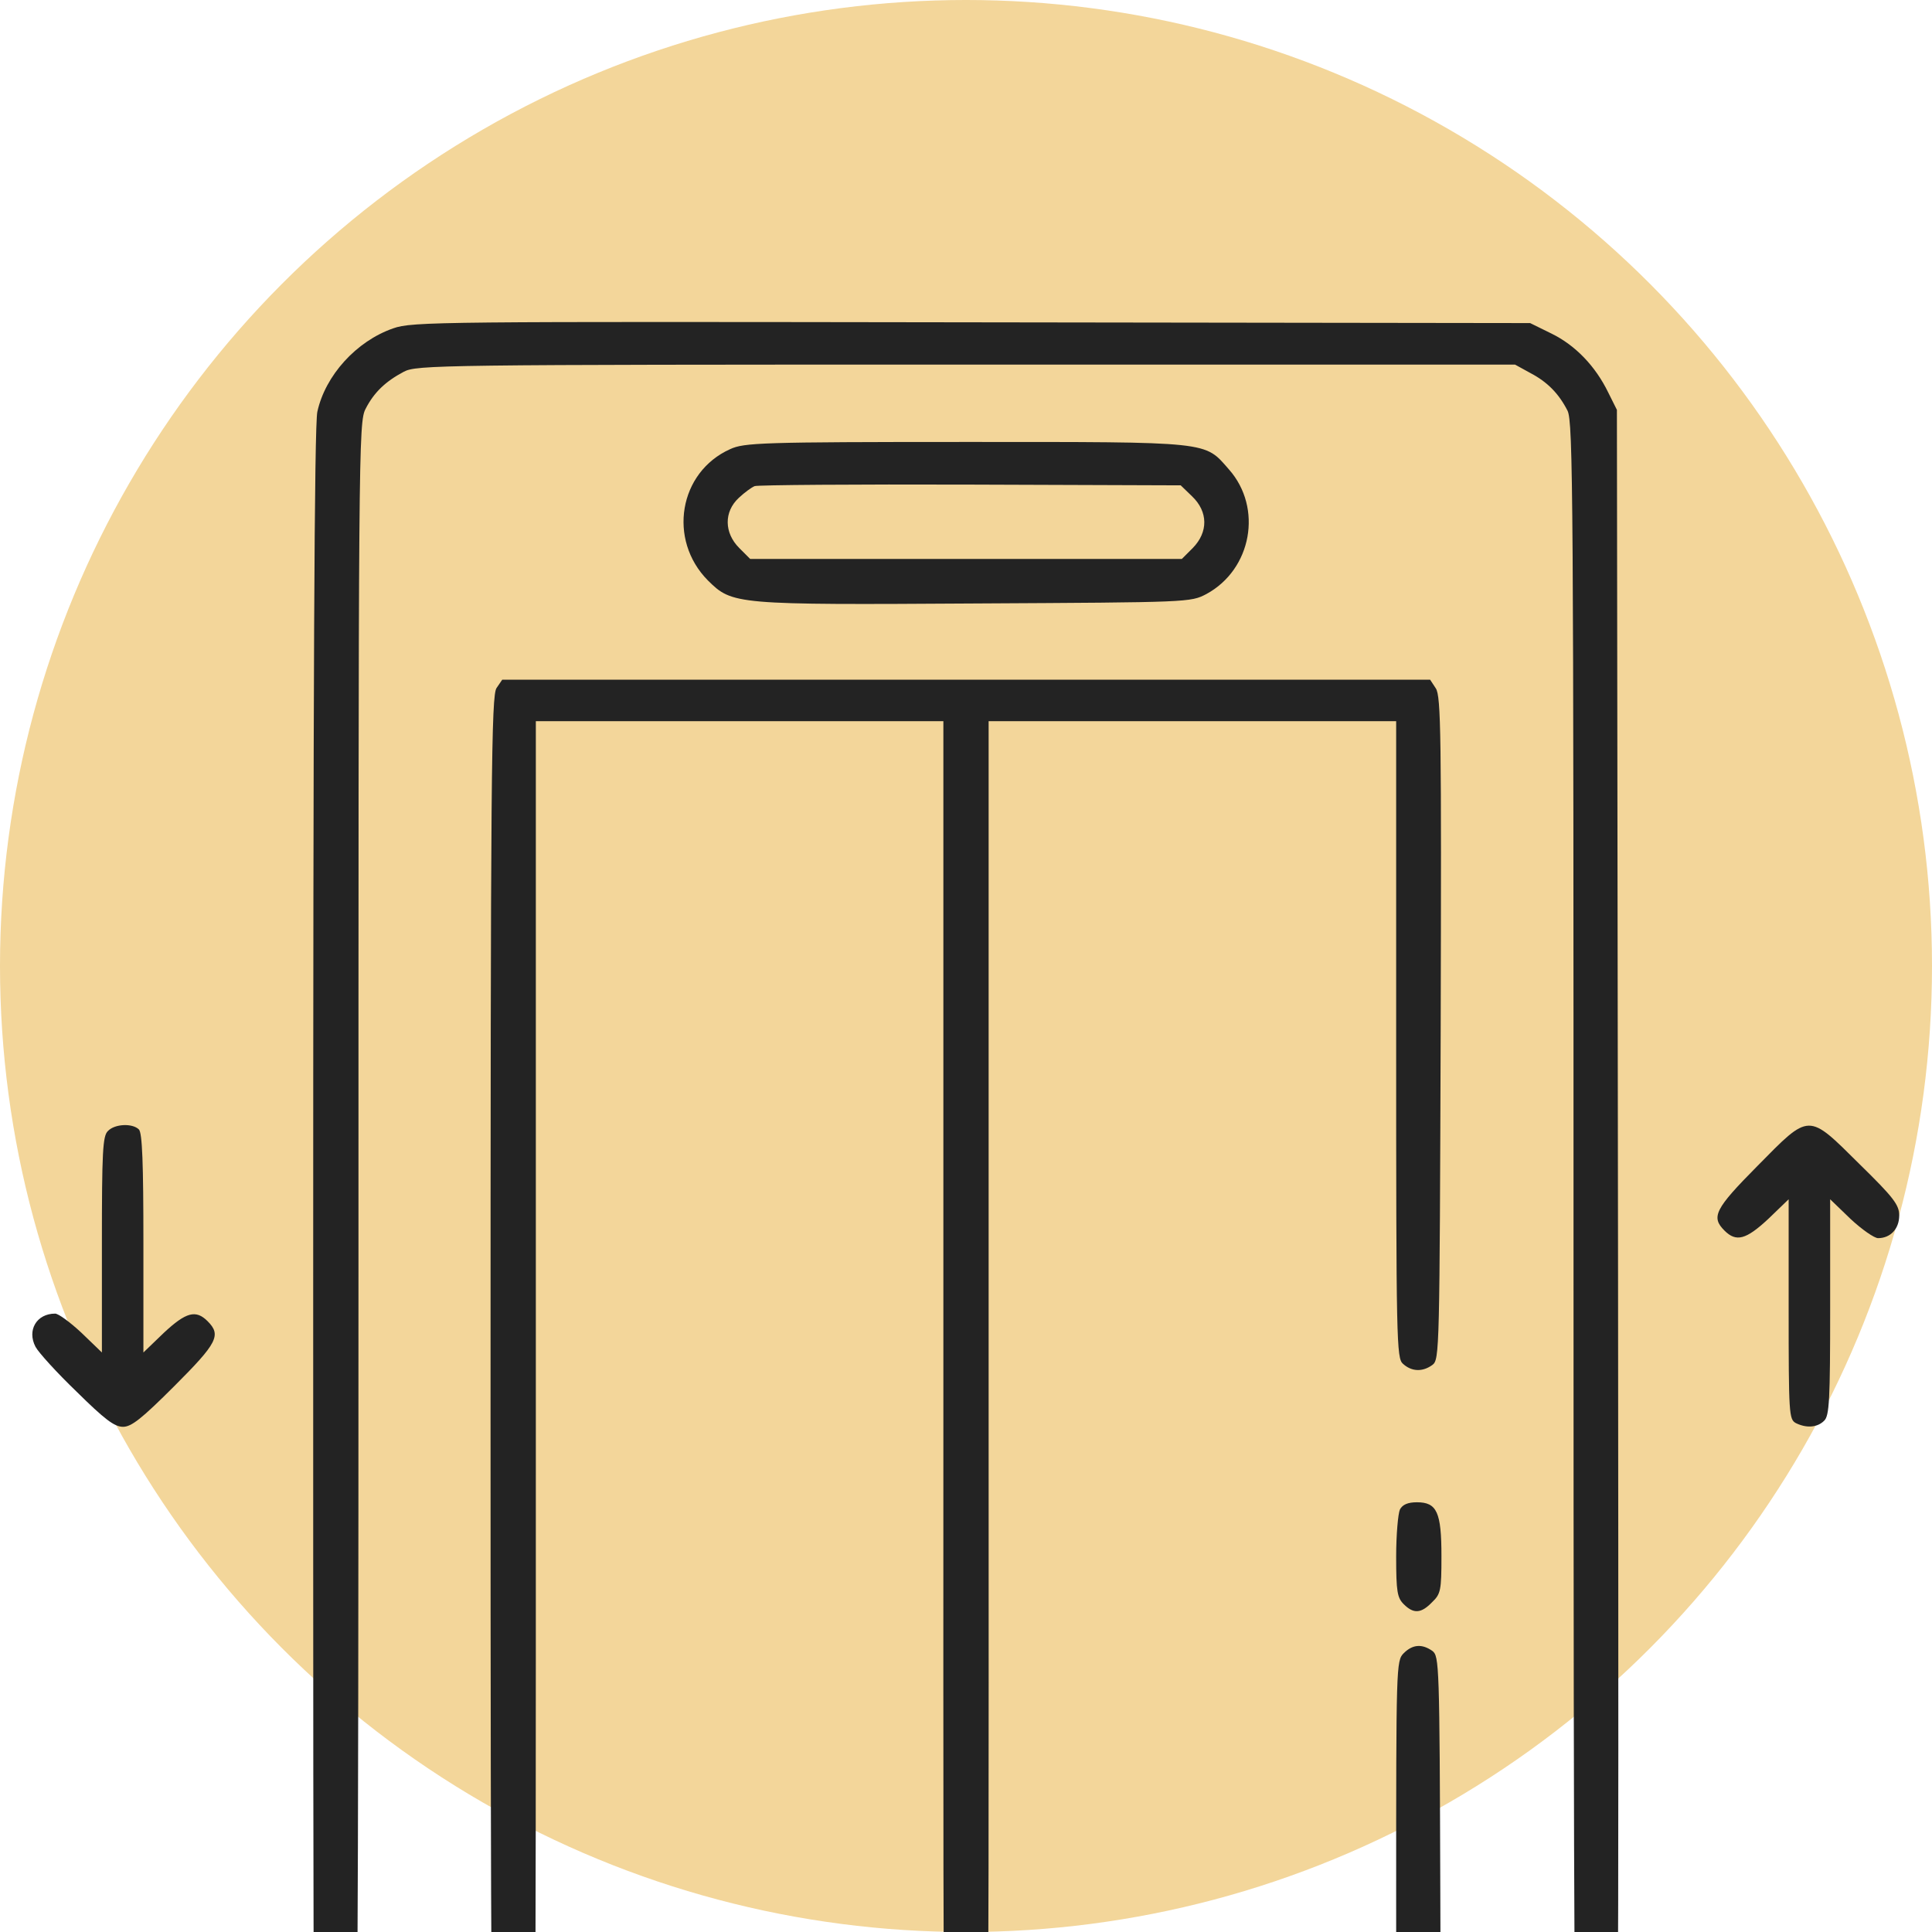 <svg width="66" height="66" viewBox="0 0 66 66" fill="none" xmlns="http://www.w3.org/2000/svg">
<circle cx="33" cy="33" r="33" fill="#F3D69A"/>
<g clip-path="url(#clip0_357_27806)">
<path d="M13.432 11.217C12.169 11.656 11.112 12.829 10.841 14.066C10.738 14.53 10.699 23.386 10.699 43.895C10.699 72.448 10.699 73.067 10.944 73.286C11.292 73.608 11.872 73.505 12.079 73.105C12.207 72.847 12.246 66.789 12.246 43.611C12.246 15.201 12.246 14.427 12.491 13.963C12.775 13.409 13.161 13.035 13.793 12.7C14.231 12.468 14.94 12.455 33 12.455H51.756L52.272 12.739C52.864 13.048 53.251 13.447 53.548 14.028C53.741 14.401 53.754 17.005 53.754 43.611C53.754 66.789 53.793 72.847 53.922 73.105C54.128 73.518 54.772 73.608 55.082 73.26C55.288 73.028 55.301 71.198 55.275 43.508L55.236 14.002L54.94 13.409C54.502 12.507 53.818 11.797 53.006 11.398L52.272 11.037L33.193 11.011C14.979 10.985 14.089 10.985 13.432 11.217Z" fill="#232323"/>
<path d="M24.944 15.343C23.191 16.129 22.804 18.436 24.183 19.829C25.021 20.654 25.085 20.667 33.387 20.615C40.644 20.576 40.67 20.576 41.212 20.293C42.758 19.455 43.145 17.354 41.985 16.039C41.134 15.072 41.444 15.098 33 15.098C25.988 15.098 25.421 15.124 24.944 15.343ZM40.722 16.954C41.276 17.483 41.276 18.179 40.748 18.72L40.374 19.094H33H25.627L25.253 18.72C24.737 18.204 24.724 17.483 25.24 17.006C25.433 16.825 25.678 16.645 25.782 16.606C25.885 16.567 29.21 16.542 33.155 16.555L40.335 16.58L40.722 16.954Z" fill="#232323"/>
<path d="M16.964 23.502C16.784 23.76 16.758 26.325 16.758 48.291C16.758 67.717 16.797 72.847 16.925 73.105C17.132 73.505 17.712 73.608 18.06 73.286C18.305 73.067 18.305 72.525 18.305 48.845V24.637H25.266H32.227V48.781C32.227 75.374 32.162 73.492 33 73.492C33.838 73.492 33.773 75.374 33.773 48.781V24.637H40.734H47.695V35.503C47.695 45.88 47.708 46.396 47.927 46.589C48.224 46.86 48.598 46.873 48.933 46.628C49.178 46.447 49.178 46.164 49.216 35.13C49.242 25.126 49.229 23.786 49.049 23.515L48.855 23.219H33H17.157L16.964 23.502Z" fill="#232323"/>
<path d="M3.688 38.636C3.507 38.803 3.481 39.345 3.481 42.516V46.203L2.785 45.532C2.399 45.172 1.999 44.875 1.883 44.875C1.251 44.875 0.916 45.442 1.213 46.009C1.316 46.203 1.947 46.899 2.618 47.543C3.572 48.484 3.907 48.742 4.203 48.742C4.487 48.742 4.835 48.471 5.956 47.35C7.426 45.88 7.568 45.61 7.091 45.133C6.691 44.733 6.356 44.823 5.596 45.532L4.899 46.203V42.465C4.899 39.745 4.861 38.7 4.745 38.584C4.526 38.365 3.92 38.391 3.688 38.636Z" fill="#232323"/>
<path d="M60.033 39.835C58.576 41.304 58.447 41.575 58.911 42.039C59.311 42.439 59.646 42.349 60.407 41.64L61.103 40.969V44.721C61.103 48.304 61.115 48.485 61.347 48.614C61.709 48.794 62.082 48.768 62.314 48.536C62.495 48.369 62.521 47.827 62.521 44.656V40.969L63.217 41.64C63.603 42.001 64.029 42.297 64.158 42.297C64.583 42.297 64.88 41.975 64.88 41.524C64.88 41.163 64.699 40.918 63.526 39.77C61.747 38.005 61.837 38.005 60.033 39.835Z" fill="#232323"/>
<path d="M47.824 51.565C47.76 51.707 47.695 52.429 47.695 53.177C47.695 54.375 47.734 54.582 47.953 54.801C48.288 55.136 48.546 55.123 48.92 54.736C49.216 54.453 49.242 54.337 49.242 53.164C49.242 51.656 49.087 51.32 48.404 51.32C48.095 51.32 47.914 51.398 47.824 51.565Z" fill="#232323"/>
<path d="M47.953 56.476C47.695 56.734 47.695 56.902 47.695 64.894C47.695 72.77 47.708 73.079 47.94 73.286C48.288 73.608 48.868 73.505 49.075 73.105C49.203 72.847 49.229 71.03 49.203 64.688C49.178 56.837 49.165 56.58 48.933 56.399C48.585 56.154 48.263 56.167 47.953 56.476Z" fill="#232323"/>
</g>
<defs>
<clipPath id="clip0_357_27806">
<rect width="66" height="66" fill="white"/>
</clipPath>
</defs>
</svg>
